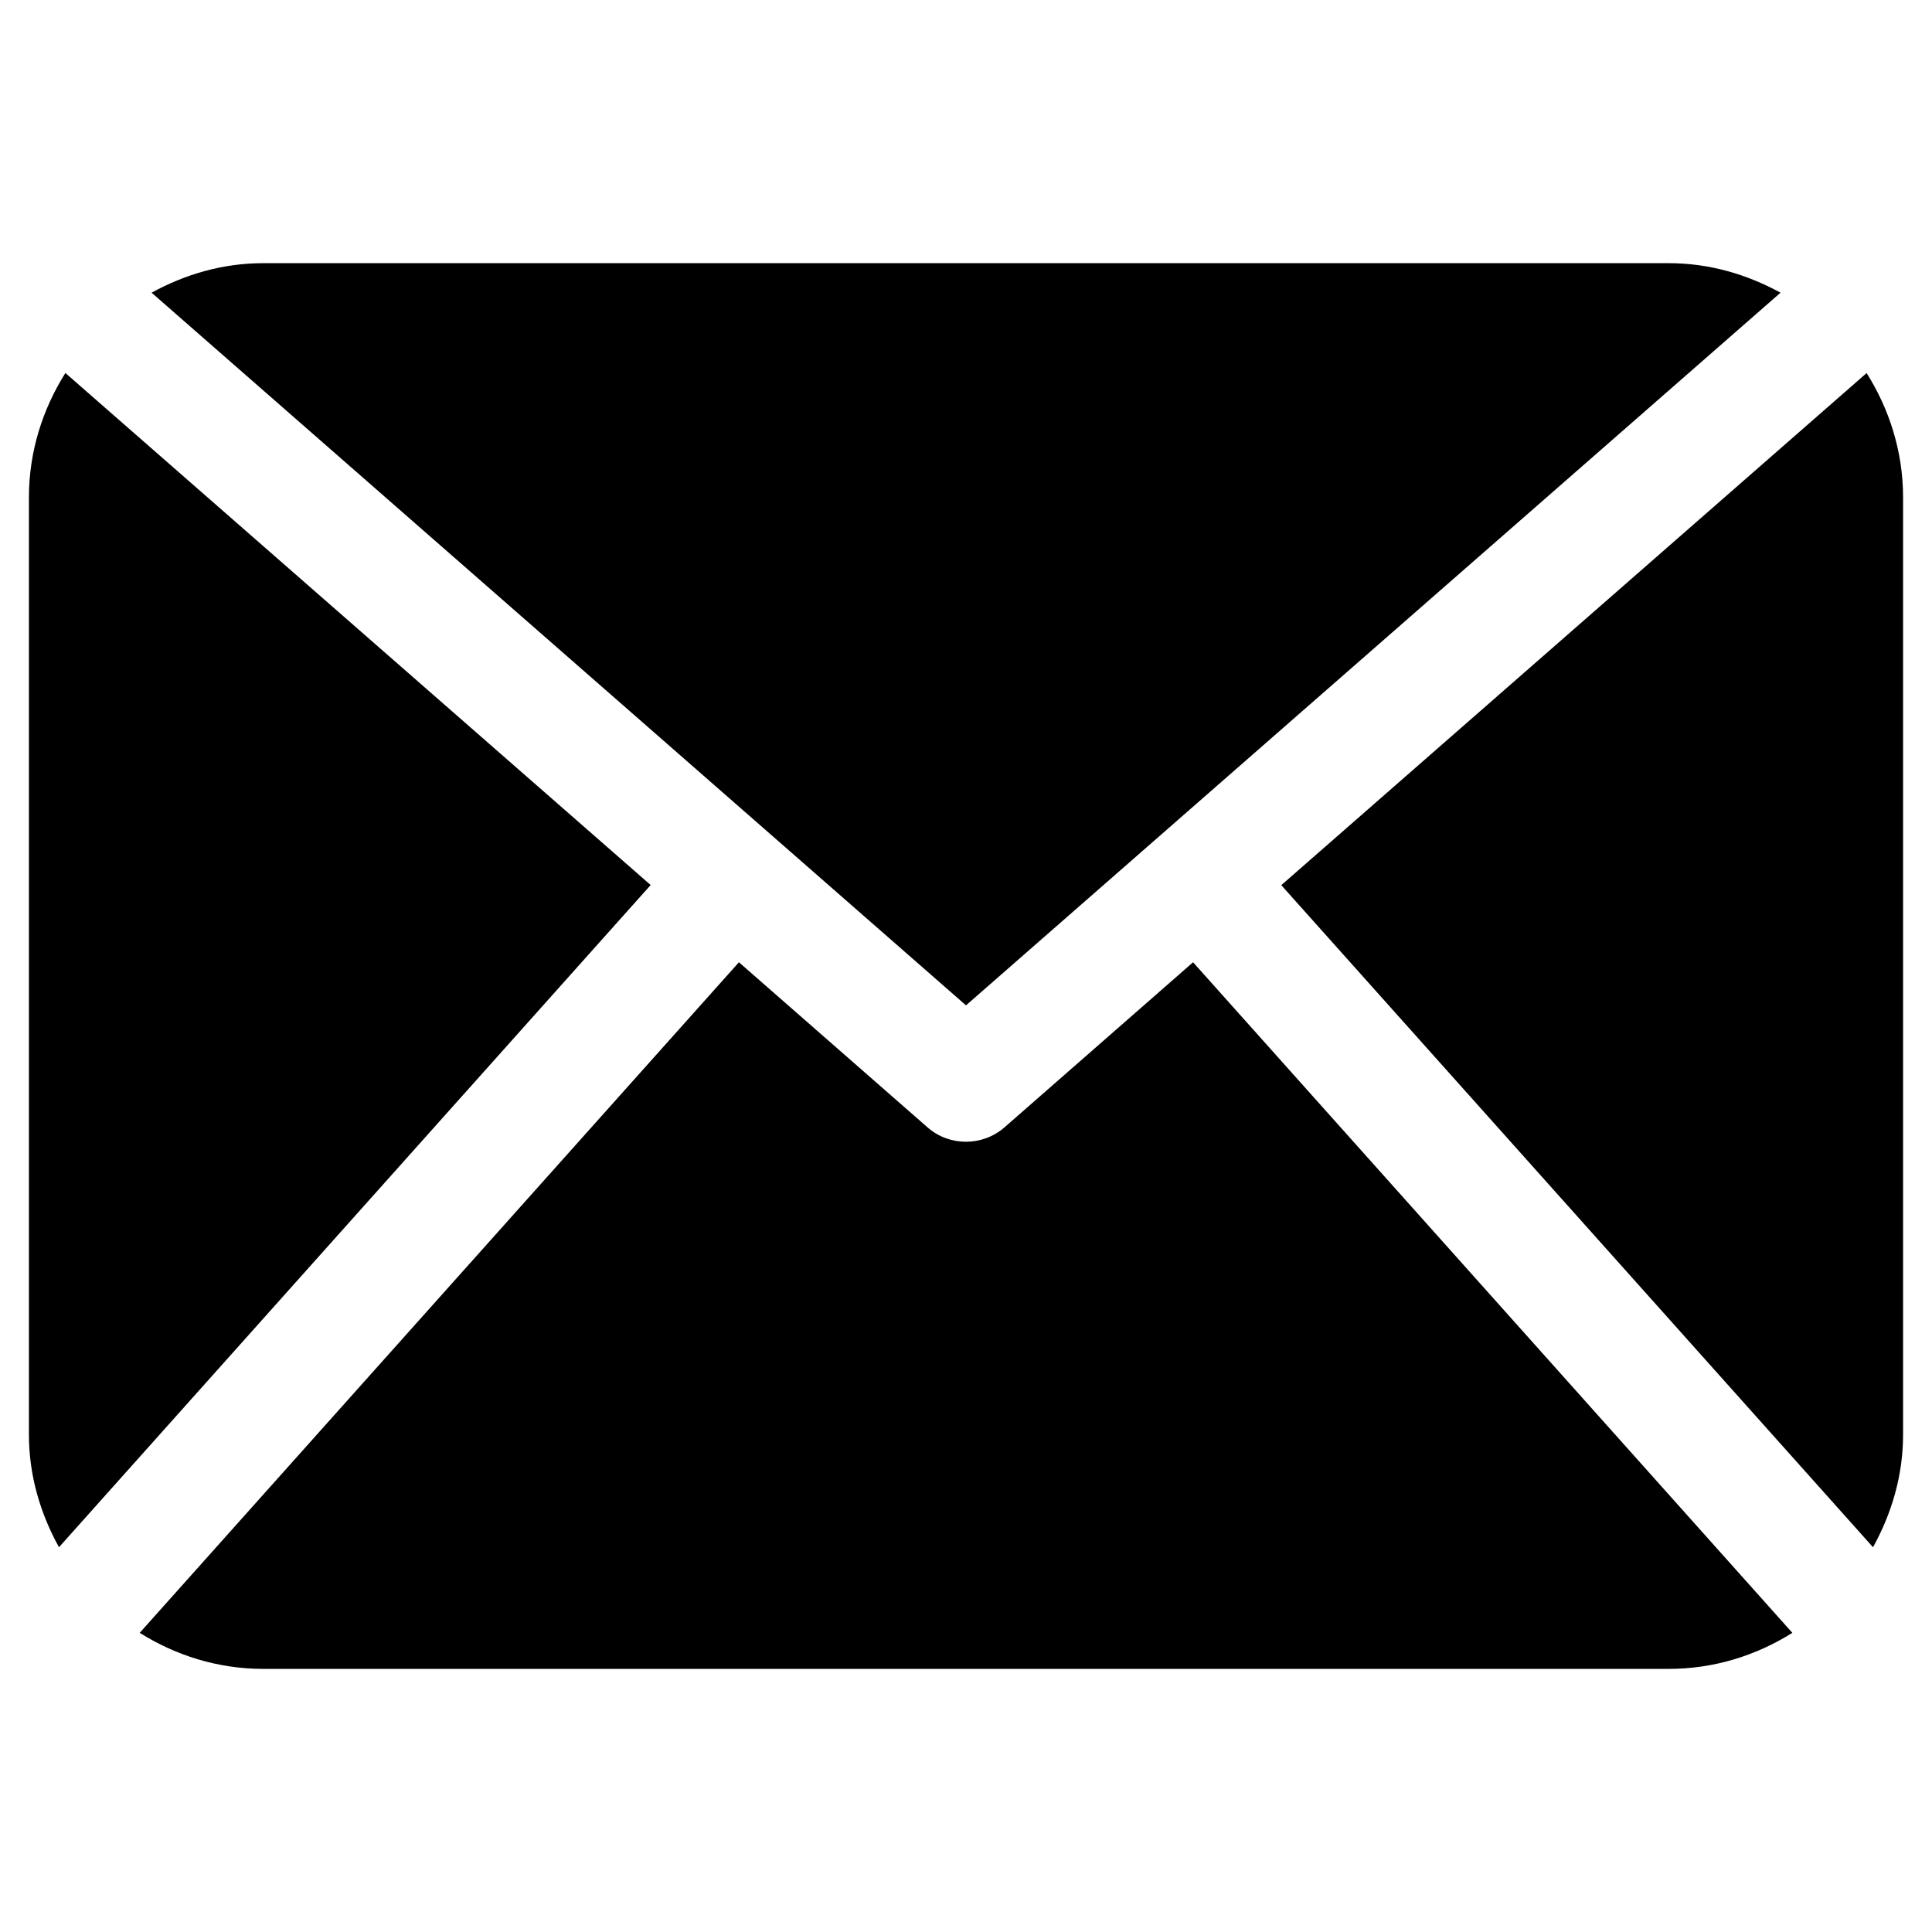 <?xml version="1.0" encoding="UTF-8" standalone="no"?>
<svg

   width="32"
   height="32"
   viewBox="0 0 32 32"
  >
  <path

     d="m 31.521,23.761 c 0,0.681 -0.191,1.311 -0.498,1.866 l -9.801,-10.966 9.695,-8.482 c 0.377,0.599 0.604,1.302 0.604,2.061 z M 16,16.652 29.491,4.848 C 28.937,4.545 28.314,4.359 27.641,4.359 H 4.359 c -0.673,0 -1.297,0.186 -1.848,0.489 z m 3.761,-0.714 -3.123,2.734 c -0.183,0.159 -0.41,0.239 -0.638,0.239 -0.228,0 -0.456,-0.079 -0.638,-0.239 l -3.123,-2.734 -9.925,11.107 c 0.595,0.373 1.292,0.597 2.046,0.597 H 27.641 c 0.754,0 1.451,-0.224 2.046,-0.597 z M 1.083,6.178 C 0.706,6.777 0.479,7.48 0.479,8.24 V 23.761 c 0,0.681 0.191,1.311 0.498,1.866 L 10.777,14.659 Z"
    />
</svg>
